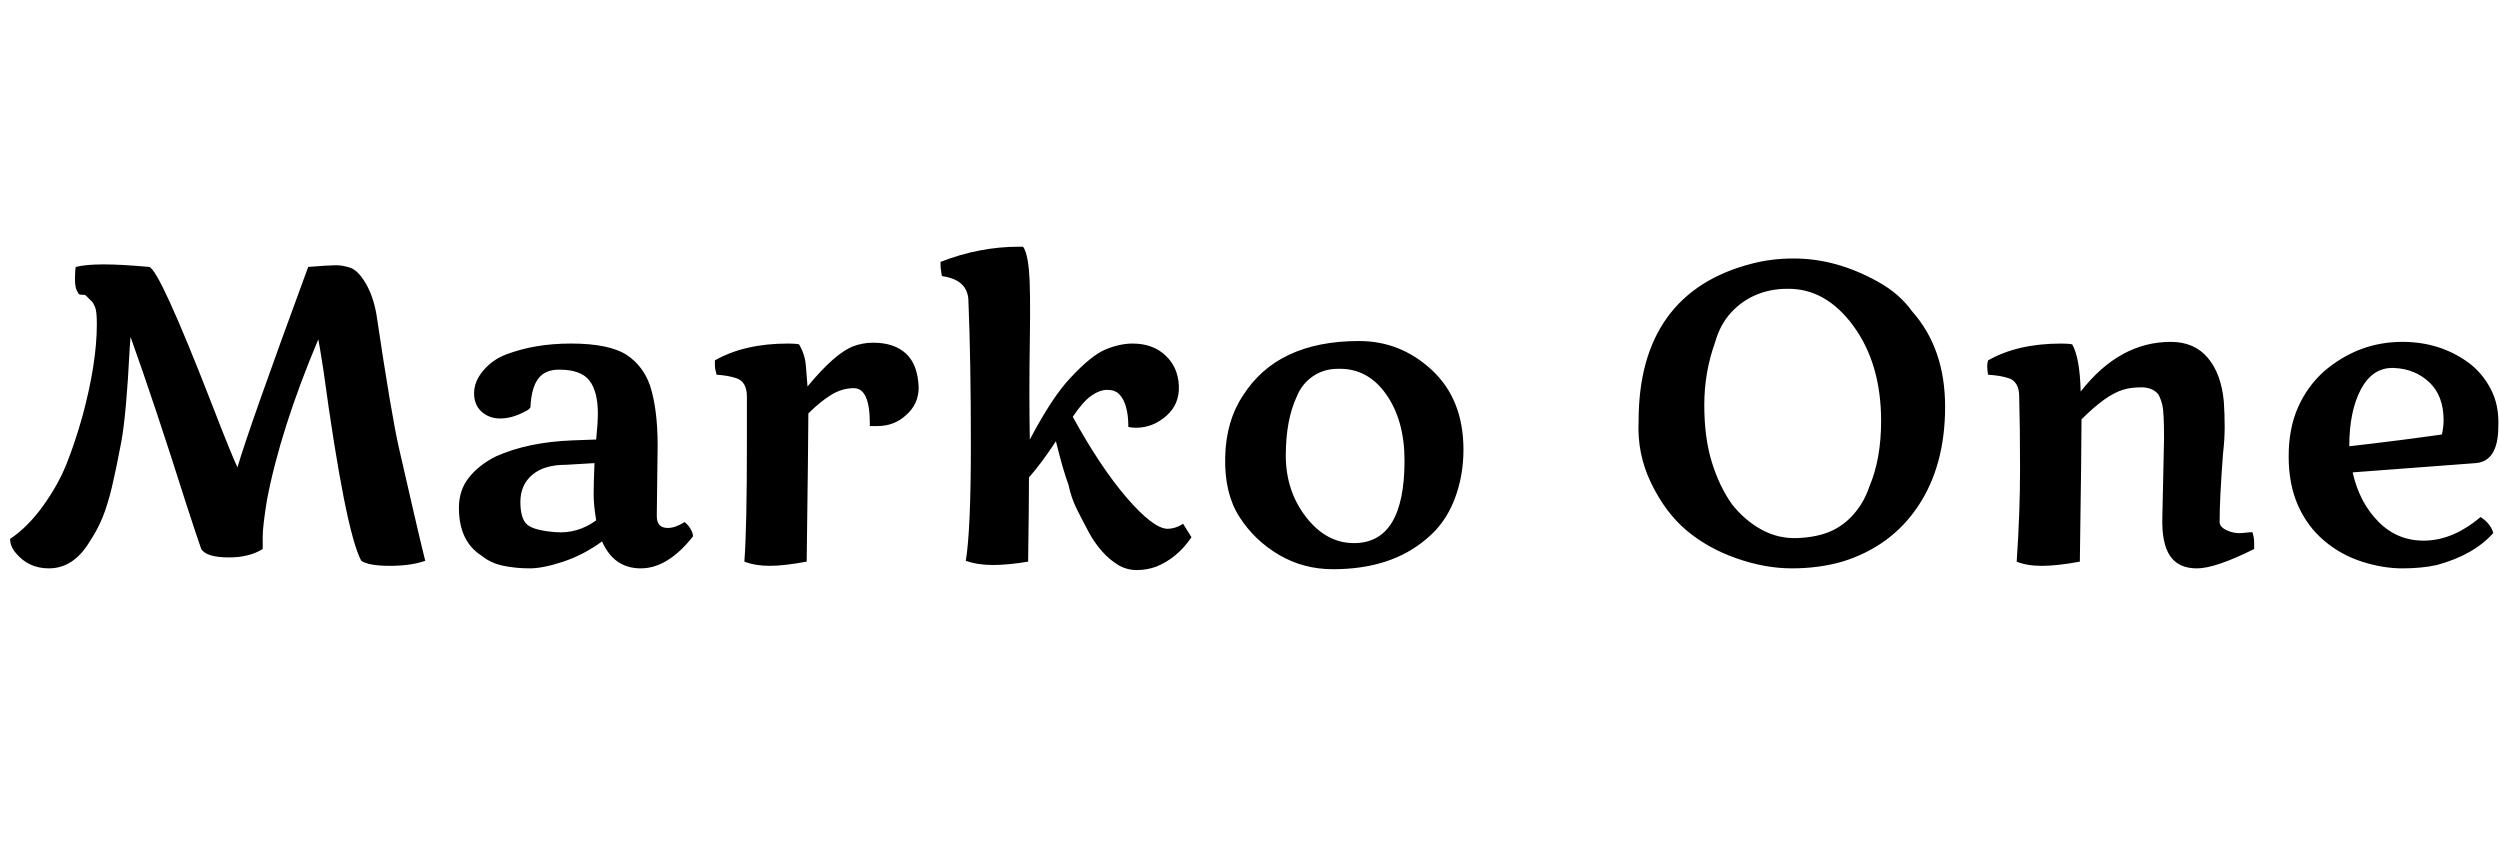 <svg id="fnt-Marko One" viewBox="0 0 2969 1000" xmlns="http://www.w3.org/2000/svg"><path id="marko-one" class="f" d="M447 373q18 121 27 160t17 74 14 59q-17 6-42 6t-34-6q-19-36-45-227-5-32-6-36-45 107-61 191-5 31-5 43t0 15q-16 10-40 10-27 0-33-10-4-11-18-54-37-117-66-198l-1 14q-4 79-10 111t-11 53-11 36-16 30q-19 31-48 31-24 0-39-18-7-8-7-17 21-14 39-39t28-50 19-57q17-63 17-109 0-15-2-20t-4-7-4-4-3-3-5-1-4-2q-4-5-4-16t1-15q12-3 33-3t54 3q12 2 75 164 24 62 30 74 13-45 84-238 25-2 33-2t17 3 18 18 13 37m334 156l-1 82q0 1 0 2 0 14 13 14 9 0 20-7 4 3 7 8t3 9q-30 38-62 38t-46-32q-22 16-46 24t-40 8-31-3-26-12q-27-17-27-57 0-21 12-36t32-25q38-17 91-19l28-1q2-20 2-31 0-26-10-39t-36-13q-17 0-25 11t-9 33q0 3-9 7-14 7-27 7t-22-8-9-22 11-27 27-19q34-13 77-13 46 0 67 14 19 13 27 36 9 28 9 71m-73 89q-3-18-3-31t1-37l-34 2q-26 0-40 12t-14 32 8 27 34 9 48-14m325-112v-3q0-42-19-42-14 0-27 8t-27 22q0 25-2 176-27 5-44 5t-30-5q3-40 3-139v-57q0-18-13-22-9-3-23-4-2-7-2-11t0-6q35-20 87-20 9 0 13 1 7 12 8 25t2 25q33-40 55-48 11-4 23-4 25 0 39 13t15 40q0 20-15 33-14 13-34 13-5 0-9 0m353 122q10 0 19-6l10 16q-17 25-42 35-11 4-23 4t-22-6-19-16-16-23-14-27-10-29q-7-19-15-52-17 26-32 43 0 28-1 100-24 4-42 4t-32-5q6-37 6-138t-3-173q-2-23-31-27-1-1-1-4-1-6-1-8t0-5q46-18 93-18 3 0 5 0 5 7 7 28t1 84 0 117q27-51 48-73 25-27 42-34t32-7q24 0 39 14t16 36-15 36-36 14q-5 0-9-1 0-28-11-39-5-5-14-5t-19 7-22 25q33 60 64 96t48 37m352-94q0 32-11 60t-33 46q-42 36-111 36-35 0-64-17t-47-45-17-71 21-73q41-65 138-65 49 0 86 34 38 35 38 95m-211 7q0 42 24 73t57 31q60 0 60-98 0-48-22-79t-57-30q-17 0-30 9t-19 24q-13 28-13 70m783-58q0 70-32 118t-90 66q-28 8-60 8t-66-12-59-33-42-56-15-74q0-76 34-123t101-64q23-6 49-6t51 7 50 21 40 35q39 44 39 113m-253 116q15 19 35 30t43 10 39-8 28-21 18-32q14-33 14-78 0-68-33-113t-79-44q-19 0-36 7t-30 21-19 35q-13 36-13 75t9 68 24 50m511 15l2-93q0-32-2-40t-5-13q-7-8-20-8t-22 3q-20 6-49 35 0 32-2 169-27 5-45 5t-30-5q4-59 4-109t-1-87q0-18-13-22-9-3-24-4-1-6-1-10t1-7q35-20 87-20 9 0 13 1 9 16 10 56 46-59 107-59 28 0 44 19t19 52q1 15 1 30t-2 32q-4 53-4 81 0 6 9 10t18 3 12-1q2 7 2 12t0 8q-46 23-68 23t-32-15-9-46m226-53q8 36 31 59t56 22 65-28q12 8 15 19-23 26-67 38-18 4-41 4t-48-8-45-25-31-42-11-58 11-58 31-43q41-35 93-35 45 0 79 25 16 12 26 31t9 44q0 42-27 44l-146 11m108-62q0-29-17-45t-42-17-39 25-14 68q61-7 110-14 2-9 2-17" />
</svg>